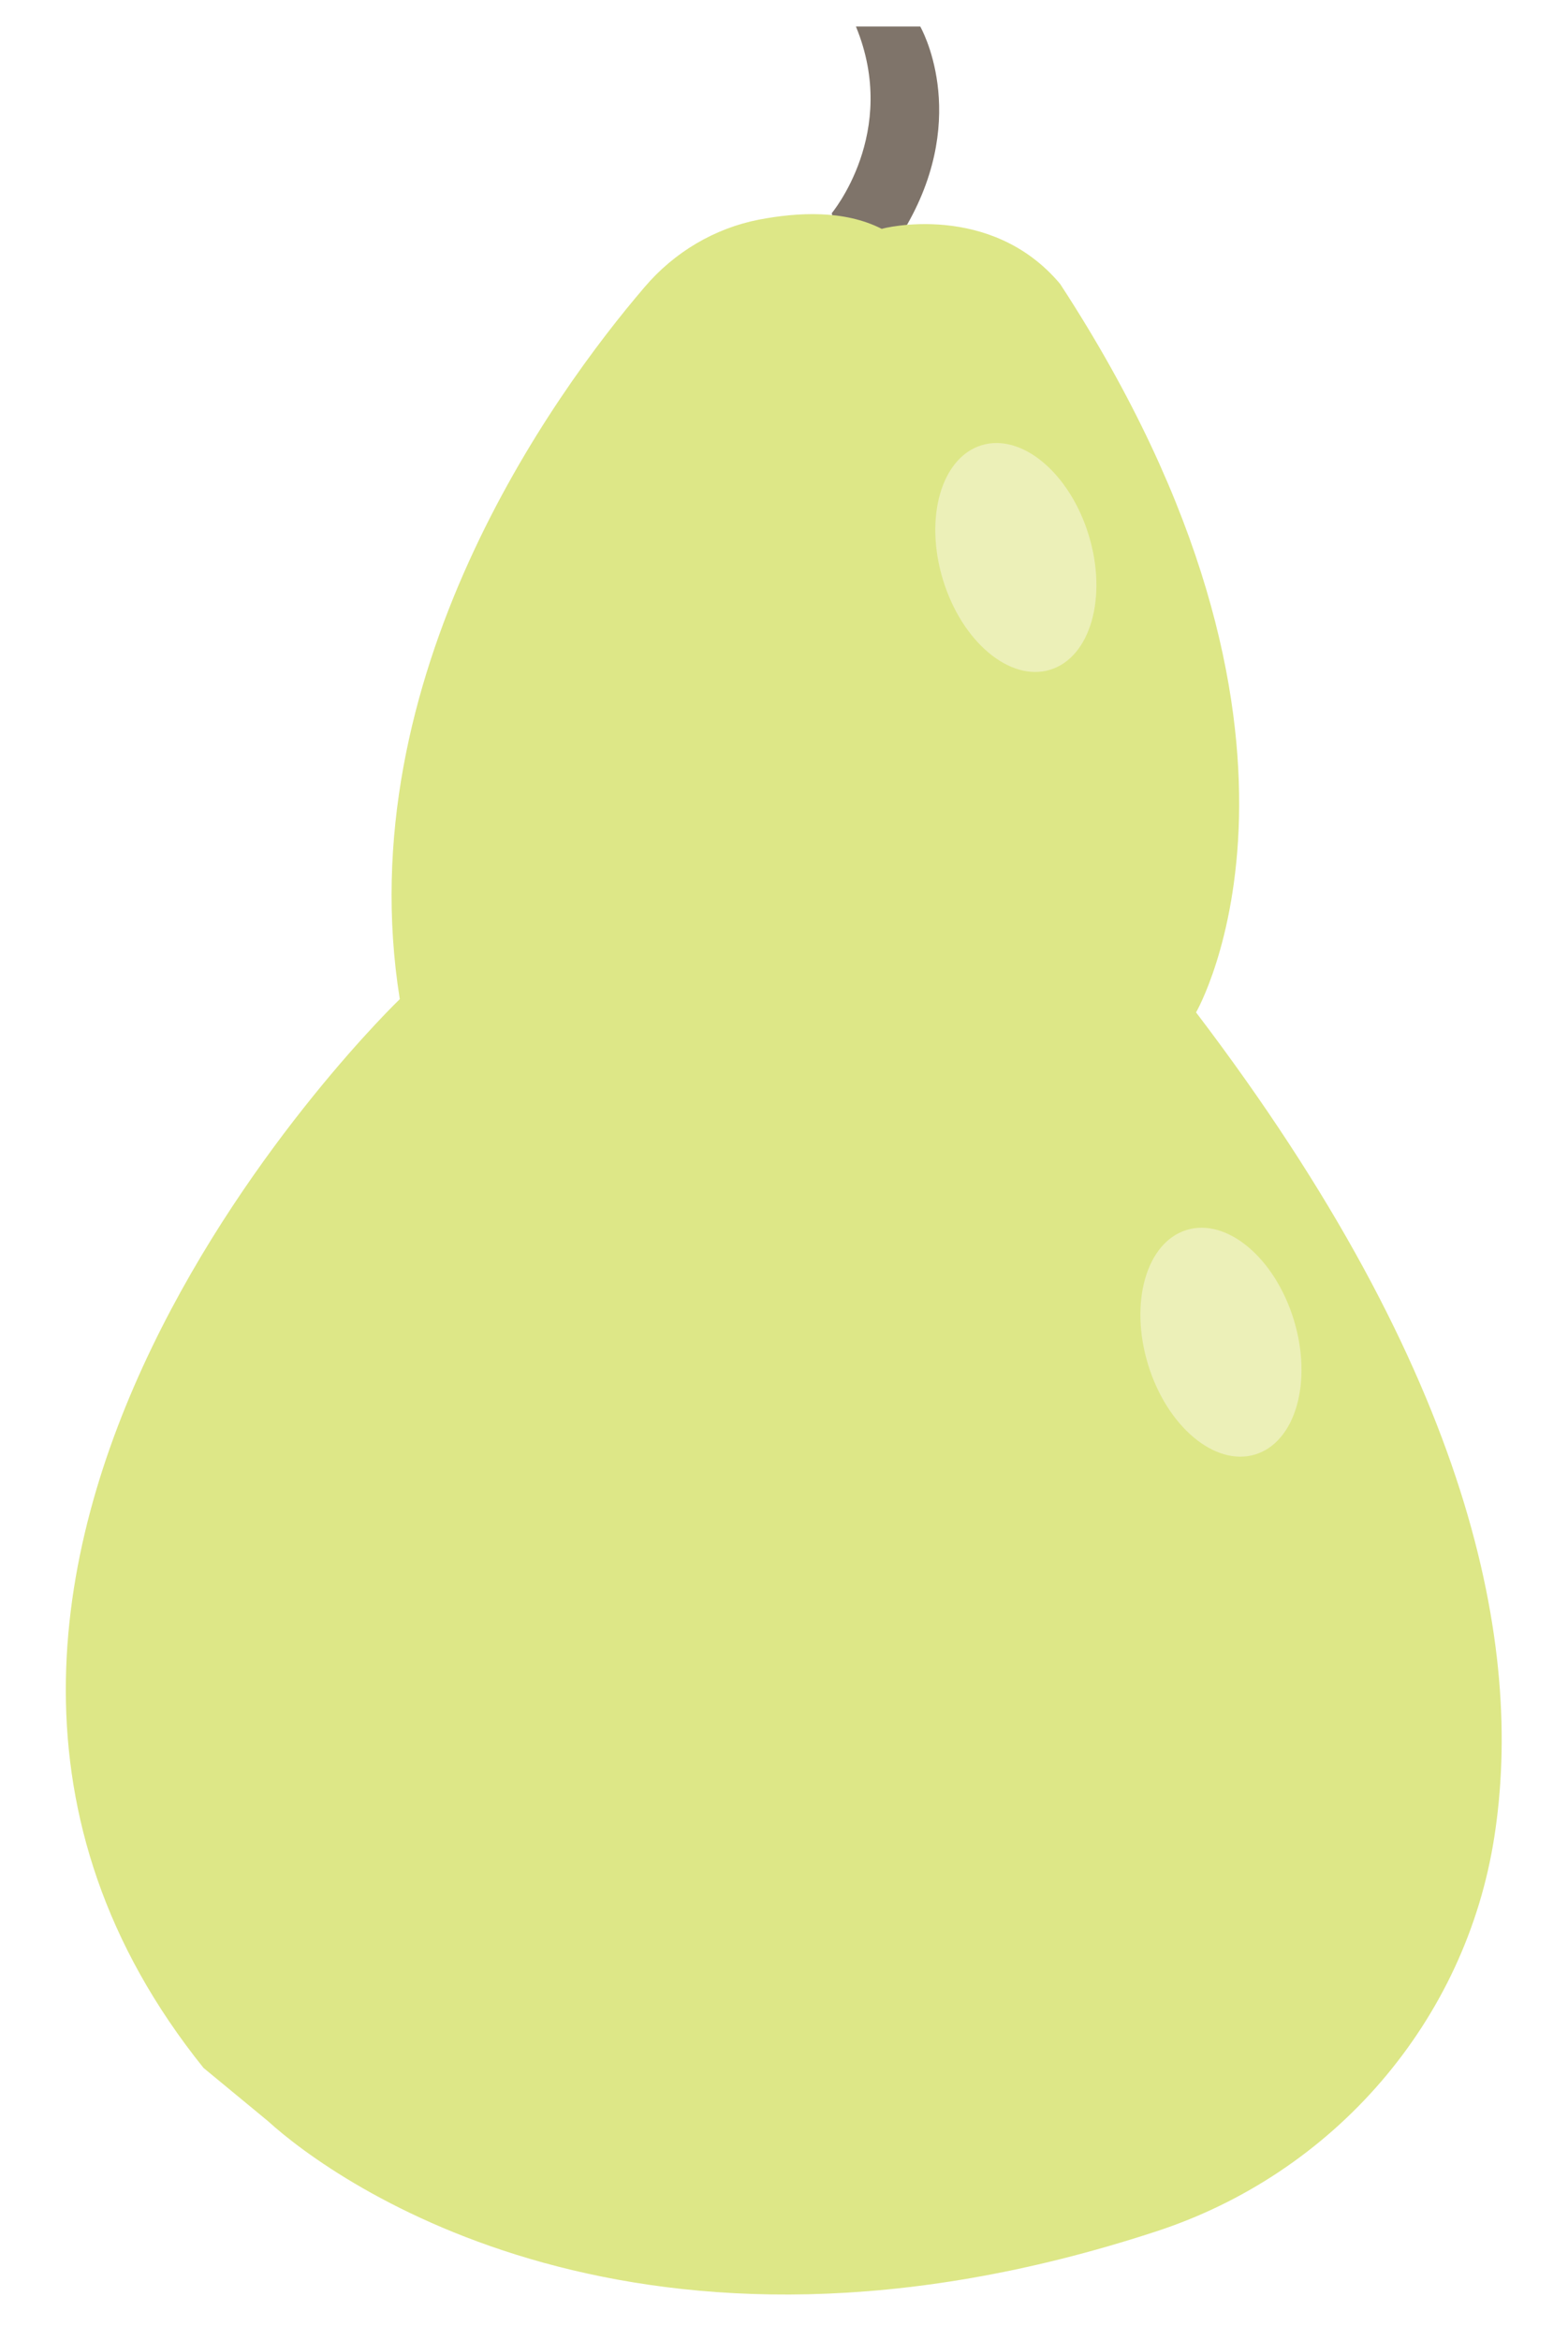 <?xml version="1.0" encoding="utf-8"?>
<!-- Generator: Adobe Illustrator 22.0.1, SVG Export Plug-In . SVG Version: 6.00 Build 0)  -->
<svg id="pear" version="1.1" xmlns="http://www.w3.org/2000/svg" xmlns:xlink="http://www.w3.org/1999/xlink" x="0px" y="0px"
	 viewBox="0 0 236.5 352.9" style="enable-background:new 0 0 236.5 352.9;" xml:space="preserve">
<style type="text/css">
	.st0{fill:#7F746A;}
	.st1{fill:#DDE787;}
	.st2{fill:#ECF0B8;}

	#pear:hover .st0{ fill: #ffd79b; }
	#pear:hover .st1{ fill: #fce0ba; }
	#pear:hover .st2{ fill: #eeffbf; }

</style>
<g id="stem">
	<path class="st0" d="M125.4,32.2c0,0,10.3-12.2,3.7-28.2h9.7c0,0,7.6,13.1-2,29.9l-6.6,5.5l-4.7-4.1V32.2z"/>
</g>
<g id="pear_body">
	<path class="st1" d="M159.9,42.8c44.6,68.3,20.5,109.8,20.5,109.8c41.8,54.9,49.4,95.8,45,124.2c-4.3,27.9-24.3,50.9-51.2,59.6
		C96.5,361.8,50.6,329,40.4,319.7l-9.7-8c-60.2-74.9,29.6-161.1,29.6-161.1c-7.8-48.6,23.2-91.3,36.9-107.3
		c4.5-5.3,10.6-8.9,17.3-10.2c5.8-1.1,12.8-1.5,18.5,1.4C133.1,34.4,149.4,30.3,159.9,42.8"/>
</g>
<g id="light_spot">
	<ellipse transform="matrix(0.956 -0.292 0.292 0.956 -17.863 48.491)" class="st2" cx="153.3" cy="84" rx="11.5" ry="17.7"/>
	
		<ellipse transform="matrix(0.956 -0.292 0.292 0.956 -51.109 62.727)" class="st2" cx="184.3" cy="202.3" rx="11.5" ry="17.7"/>
</g>
</svg>
